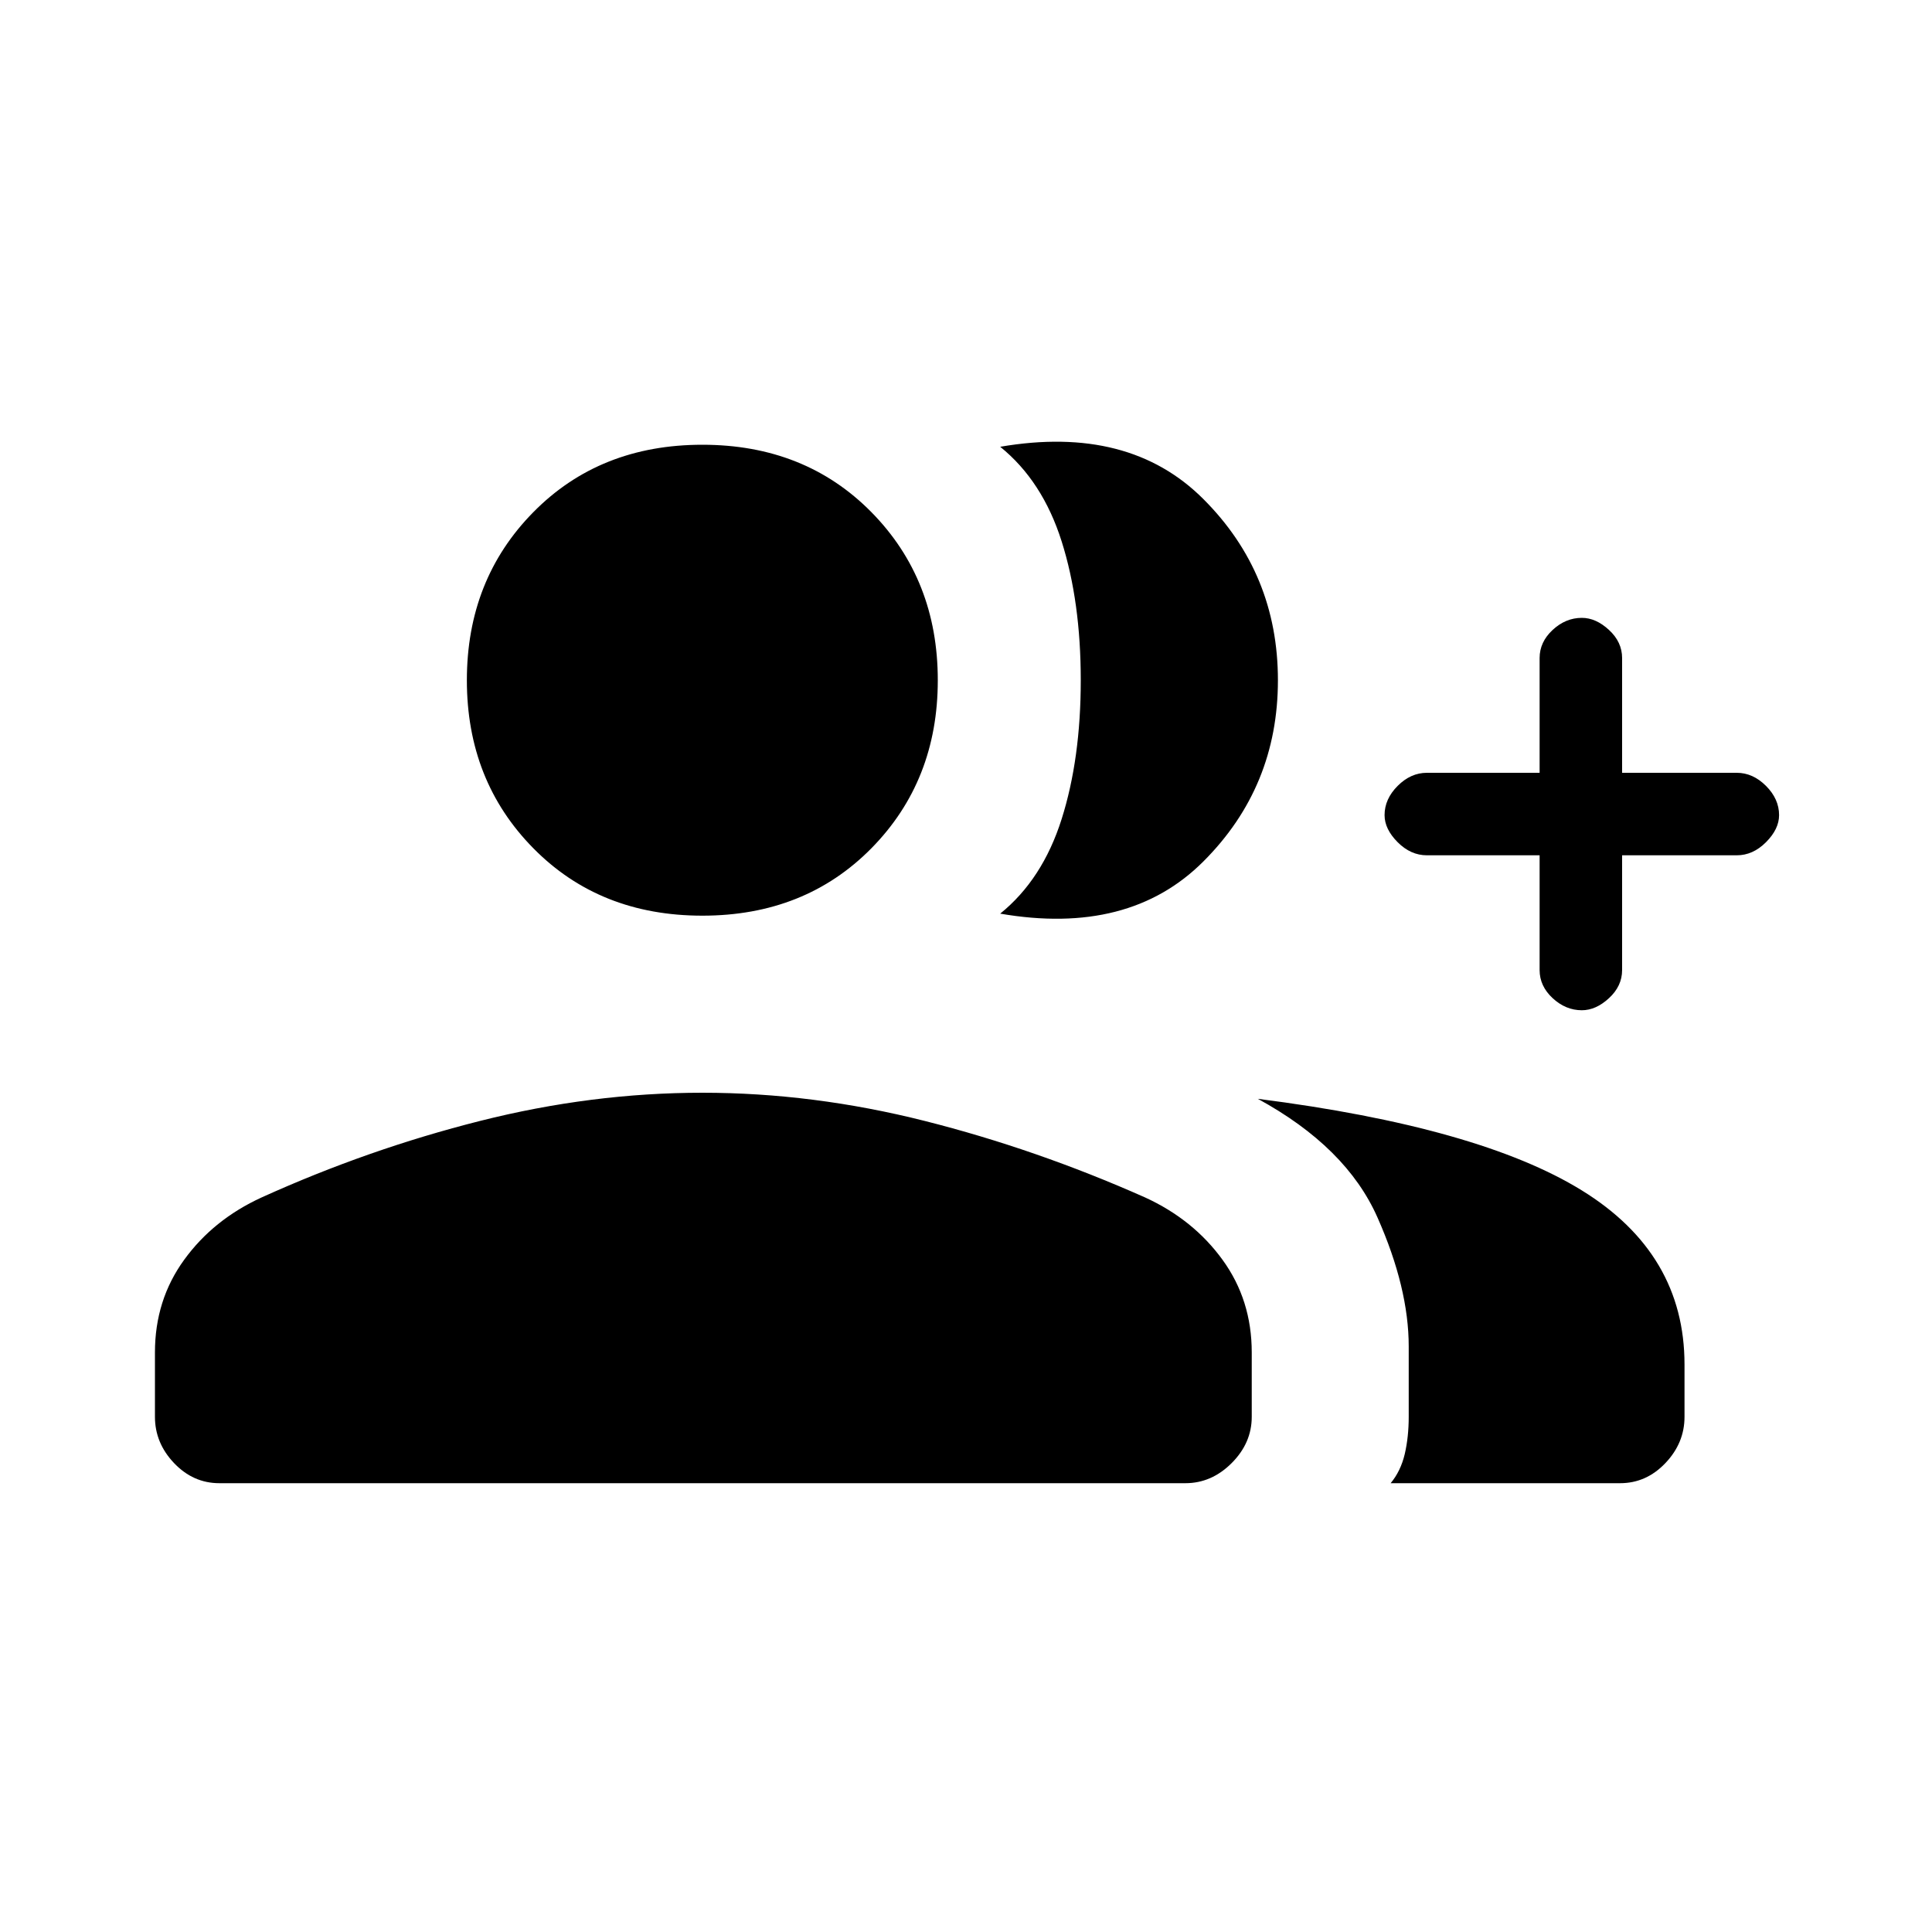 <svg xmlns="http://www.w3.org/2000/svg" height="20" width="20"><path d="M10.354 9.458q.438-.354.636-.979t.198-1.437q0-.813-.198-1.438t-.636-.979q1.334-.229 2.104.542.771.771.771 1.875t-.771 1.875q-.77.771-2.104.541Zm4.042 5.896q.104-.125.146-.302.041-.177.041-.385v-.729q0-.605-.323-1.334-.322-.729-1.239-1.229 2.291.292 3.354.948 1.063.656 1.063 1.802v.542q0 .271-.198.479-.198.208-.469.208Zm1.979-4.896q-.167 0-.302-.125-.135-.125-.135-.291V8.854h-1.167q-.167 0-.302-.135-.136-.136-.136-.281 0-.167.136-.303.135-.135.302-.135h1.167V6.812q0-.166.135-.291.135-.125.302-.125.146 0 .281.125.136.125.136.291V8h1.187q.167 0 .302.135.136.136.136.303 0 .145-.136.281-.135.135-.302.135h-1.187v1.188q0 .166-.136.291-.135.125-.281.125Zm-9.104-.979q-1.063 0-1.75-.698-.688-.698-.688-1.739 0-1.042.688-1.74.687-.698 1.75-.698 1.062 0 1.75.698.687.698.687 1.74 0 1.041-.687 1.739-.688.698-1.75.698Zm-5 5.875q-.271 0-.469-.208-.198-.208-.198-.479V14q0-.542.302-.958.302-.417.802-.646 1.104-.5 2.261-.792 1.156-.292 2.302-.292 1.146 0 2.302.292 1.156.292 2.281.792.5.229.802.646.302.416.302.958v.667q0 .271-.208.479-.208.208-.479.208Z"/></svg>